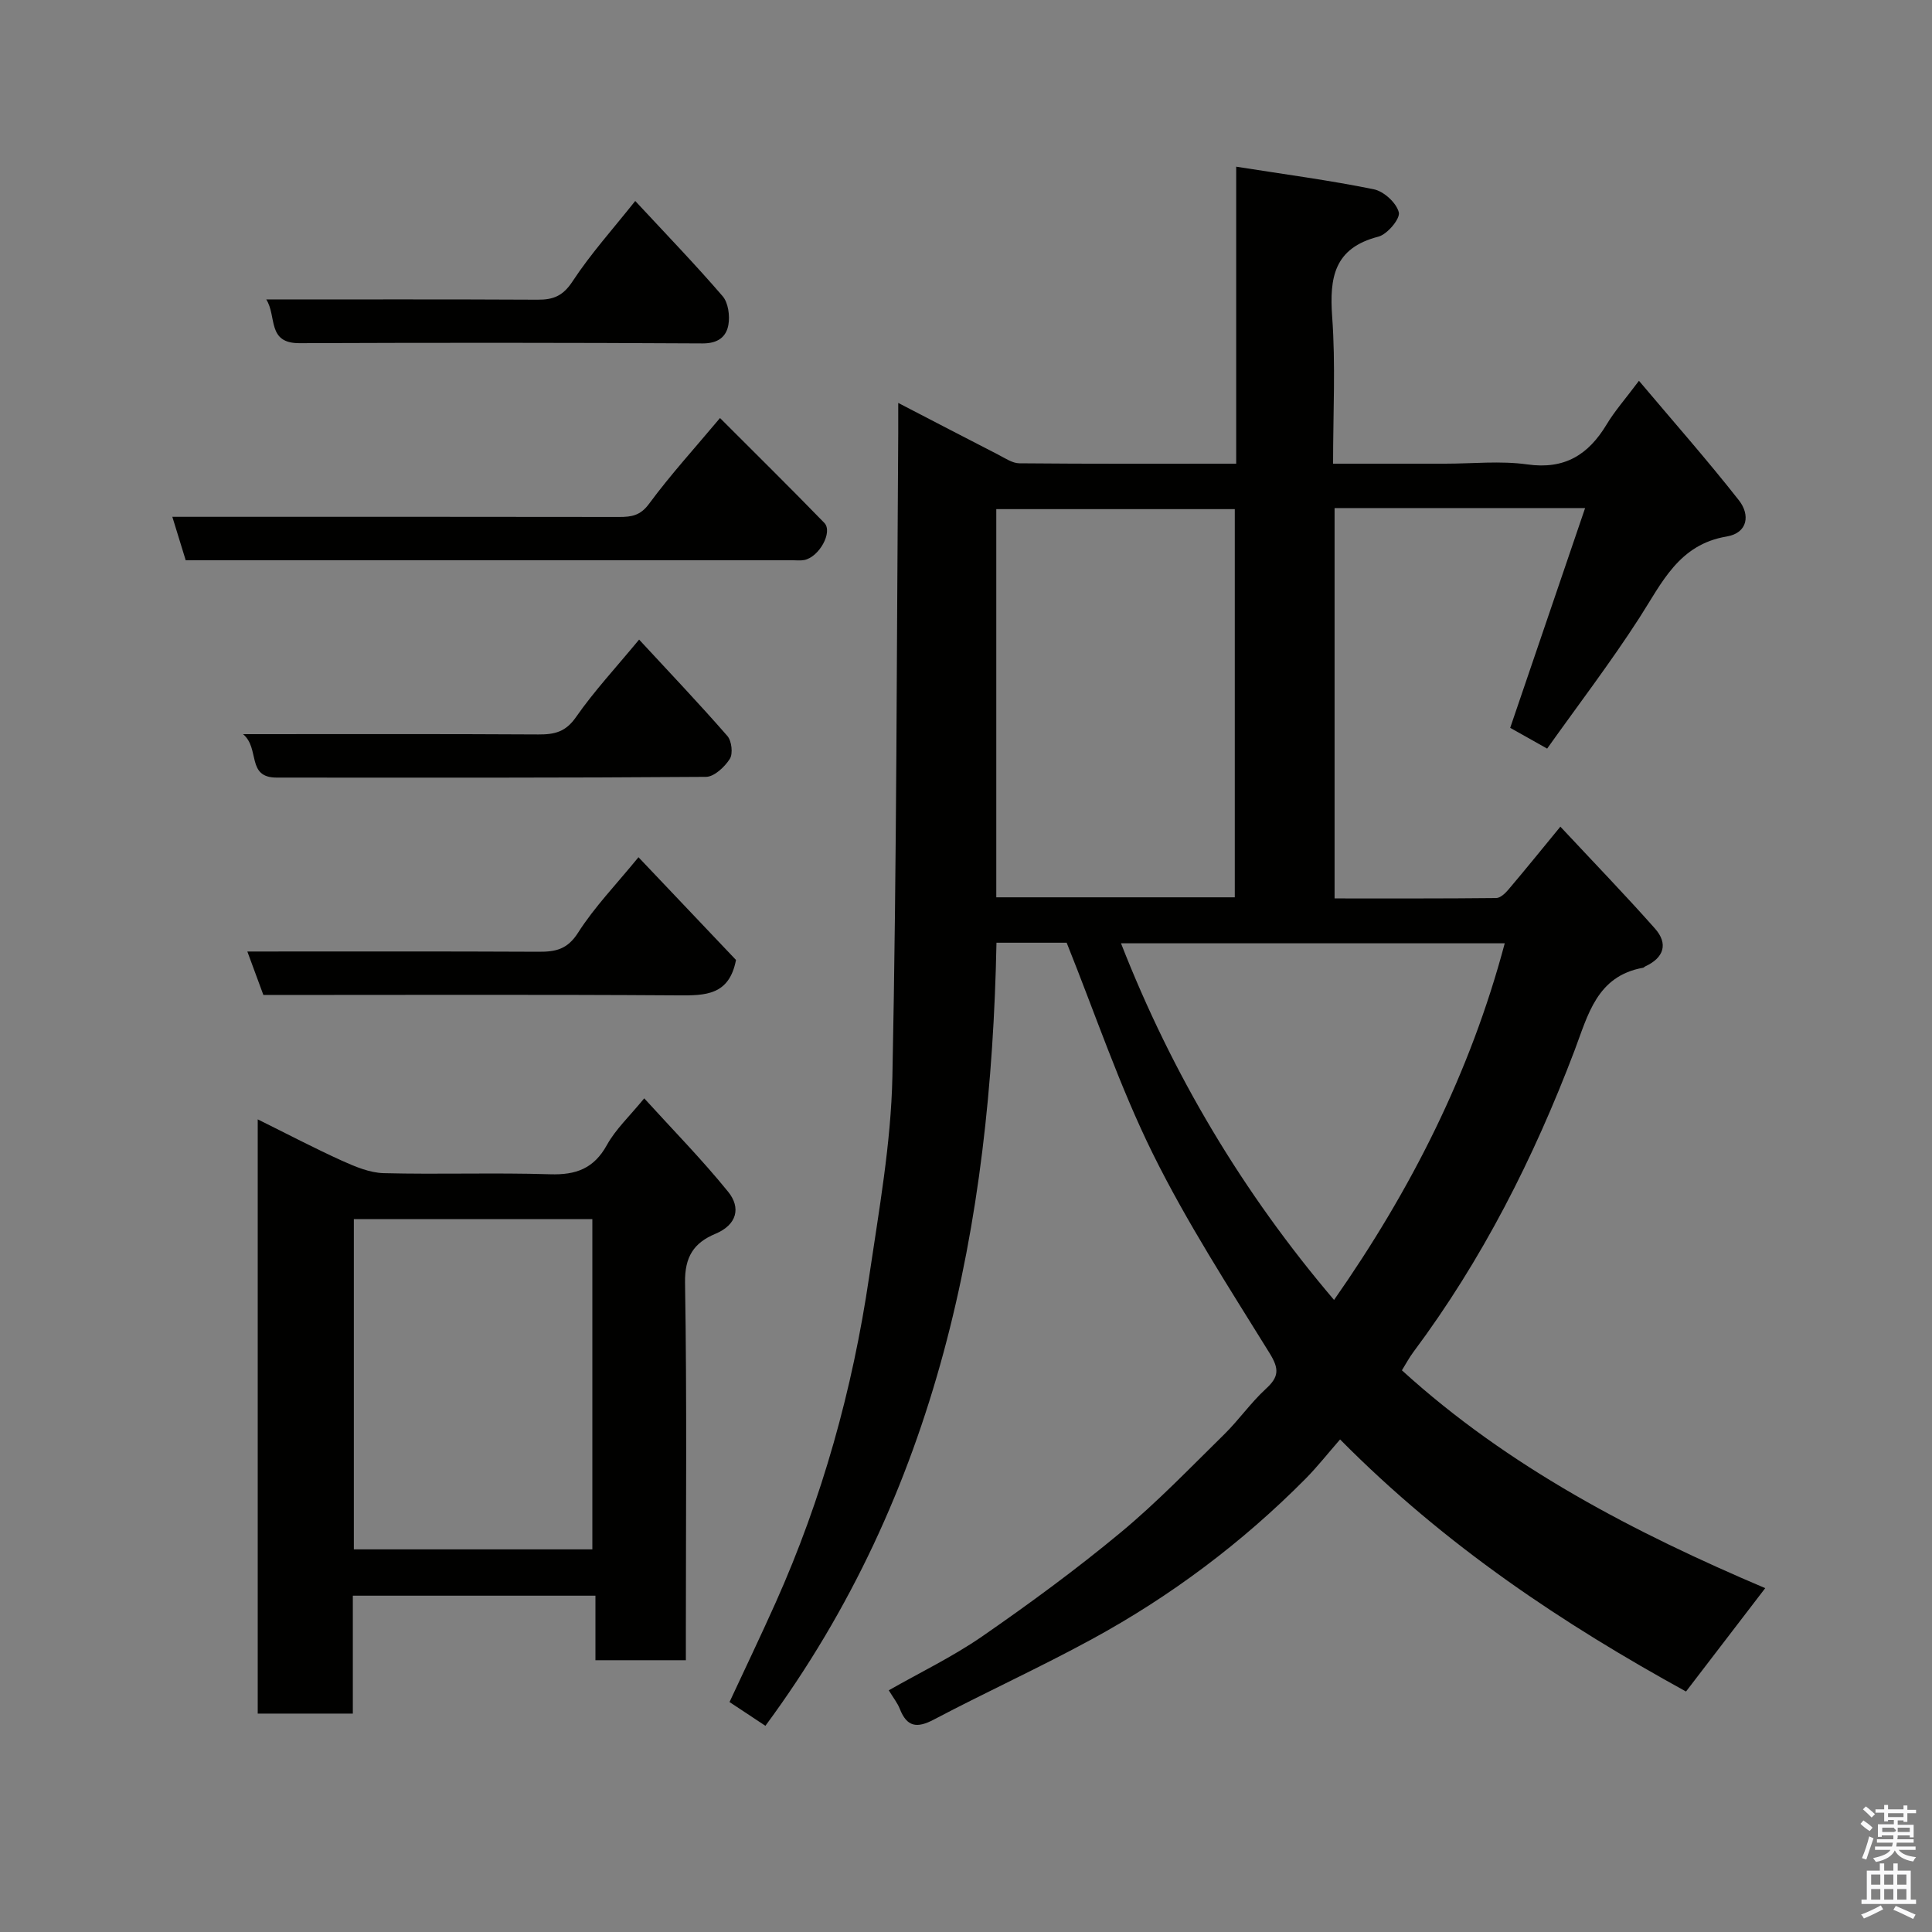 <svg enable-background="new 0 0 400 400" viewBox="0 0 400 400" xmlns="http://www.w3.org/2000/svg"><rect x="0" y="0" width="400" height="400" fill="#808080" stroke="none"/><path d="m385.2 377.6.6-.7c.6.4 1.3.9 1.9 1.5l-.6.7c-.8-.5-1.4-1-1.9-1.5zm.3 7.1c.6-1.4 1.1-2.9 1.5-4.5.3.1.6.3.9.4-.5 1.4-1 2.9-1.5 4.4zm.2-10.1.6-.6c.7.5 1.3 1.1 1.9 1.6l-.7.7c-.6-.6-1.2-1.2-1.8-1.7zm8.4-.8h.8v.9h1.8v.7h-1.8v1.8h-.8v-.3h-1.2v.9h3.3v2.6h-.8v-.4h-2.5c0 .3 0 .6-.1.8h3.4v.7h-3.5c0 .3-.1.6-.1.8h4v.7h-3.5c.7.9 1.9 1.3 3.6 1.5-.2.2-.4.5-.6.9-1.9-.3-3.2-1.1-3.8-2.3-.5 1.1-1.8 2-3.9 2.4-.2-.3-.4-.5-.6-.8 1.9-.4 3.1-.9 3.6-1.7h-3.2v-.7h3.5c.1-.2.1-.5.2-.8h-3.3v-.7h3.4c0-.2 0-.5 0-.8h-2.4v.3h-.8v-2.6h3.3v-.9h-1.2v.3h-.8v-1.8h-1.8v-.7h1.8v-.9h.8v.9h3.2zm-4.4 5.5h2.4c1-.3 0-.6 0-.9h-2.4zm1.2-3.1h3.2v-.8h-3.2zm4.4 2.2h-2.4v.9h2.5v-.9z" fill="#fafafb"/><path d="m389.2 385.8h.9v1.5h1.9v-1.5h.9v1.5h2.7v6h1.1v.9h-11.3v-.9h1.1v-6h2.7zm.2 8.7.5.8c-1.2.6-2.5 1.3-4 1.9-.2-.3-.3-.6-.6-.8 1.6-.6 3-1.3 4.1-1.9zm-2-4.3h1.9v-2.1h-1.9zm0 3.1h1.9v-2.2h-1.9zm2.7-3.1h1.9v-2.1h-1.9zm0 3.1h1.9v-2.2h-1.9zm2.4 1.3c1.4.6 2.7 1.2 4.1 1.8l-.5.9c-1.5-.7-2.8-1.4-4.1-1.9zm2.2-6.5h-1.9v2.1h1.9zm-1.9 5.2h1.9v-2.2h-1.9z" fill="#fafafb"/><g fill="#010100"><path d="m277.45 298.02c-2.56 2.93-4.72 5.68-7.16 8.15-13.13 13.24-27.93 24.34-44.29 33.24-10.72 5.84-21.85 10.91-32.66 16.61-3.53 1.86-5.58 1.52-7.05-2.23-.47-1.19-1.31-2.24-2.28-3.83 6.42-3.66 13.21-6.93 19.34-11.16 9.81-6.79 19.46-13.87 28.63-21.48 7.57-6.27 14.42-13.42 21.45-20.32 3.05-3 5.54-6.6 8.68-9.48 2.7-2.47 2.75-4.11.76-7.34-8.41-13.59-17.15-27.07-24.21-41.36-6.89-13.95-11.87-28.83-17.82-43.64-4.32 0-9.28 0-14.53 0-1.15 58.39-12.12 113.77-47.84 162.13-2.56-1.69-4.85-3.21-7.43-4.92 3.17-6.82 6.46-13.67 9.56-20.6 9.63-21.55 15.91-44.09 19.34-67.4 2.03-13.77 4.53-27.61 4.82-41.46.91-44.42.88-88.85 1.21-133.28.01-1.77 0-3.54 0-6.23 7.39 3.83 14.01 7.28 20.66 10.69 1.43.73 2.95 1.8 4.43 1.81 14.79.14 29.58.08 44.88.08 0-20.49 0-40.57 0-61.49 9.92 1.57 19.27 2.8 28.49 4.68 2.08.42 4.7 2.82 5.18 4.78.32 1.32-2.4 4.56-4.24 5.03-9.15 2.35-10.14 8.44-9.56 16.57.73 9.9.19 19.9.19 30.43h23.22c5.67 0 11.42-.63 16.98.15 7.75 1.1 12.66-2 16.44-8.28 1.67-2.78 3.86-5.25 6.69-9.03 7.14 8.47 14.17 16.43 20.72 24.78 2.27 2.9 1.9 6.71-2.57 7.46-9.89 1.65-13.37 9.54-18.02 16.77-6 9.32-12.76 18.16-19.14 27.14-3.01-1.69-5.39-3.03-7.65-4.3 5.13-15.05 10.25-30.07 15.51-45.5-17.71 0-34.63 0-51.87 0v80.82c11.23 0 22.35.04 33.46-.08.84-.01 1.84-.94 2.48-1.69 3.48-4.1 6.86-8.28 10.81-13.09 6.81 7.3 13.35 14.06 19.58 21.09 2.79 3.15 1.87 6.06-2.03 7.85-.15.07-.27.24-.41.27-9.61 1.7-11.43 9.81-14.22 17.17-8.44 22.22-19.08 43.27-33.35 62.39-.87 1.16-1.55 2.45-2.38 3.79 22.12 20.14 48.31 33.66 75.22 45.1-5.55 7.25-10.92 14.25-16.4 21.4-25.25-13.89-49.71-30.04-71.62-52.19zm-21.8-112.24c0-27.11 0-53.81 0-80.37-16.73 0-33.11 0-49.38 0v80.37zm55.89 9.52c-26.81 0-53.03 0-79.45 0 10.65 27.23 25.25 51.66 44.11 73.84 15.95-22.79 28.22-47.05 35.34-73.84z"/><path d="m53.36 231.75c6.06 3 11.67 5.95 17.43 8.56 2.73 1.23 5.73 2.5 8.64 2.58 11.48.29 22.99-.13 34.47.23 5.35.17 9.06-1.18 11.76-6.07 1.79-3.24 4.65-5.9 7.72-9.65 5.83 6.42 11.93 12.62 17.38 19.35 2.67 3.3 1.83 6.82-2.63 8.69-4.48 1.87-6.39 4.75-6.3 10.15.4 24.14.17 48.3.17 72.45v5.69c-6.31 0-12.24 0-18.72 0 0-4.23 0-8.62 0-13.36-16.92 0-33.3 0-50.23 0v24.41c-6.81 0-13.07 0-19.69 0 0-40.76 0-81.47 0-123.03zm69.28 89.03c0-23.12 0-45.82 0-68.38-16.73 0-33.11 0-49.38 0v68.38z"/><path d="m38.45 116c-.92-2.98-1.76-5.72-2.77-9h6.02c28.83 0 57.66-.02 86.49.03 2.54 0 4.37-.26 6.18-2.71 4.45-6.03 9.53-11.6 14.7-17.77 7.33 7.34 14.54 14.44 21.59 21.7 1.84 1.89-1.08 7.12-4.17 7.7-.81.15-1.66.04-2.5.04-40.83 0-81.66 0-122.49 0-.98.01-1.96.01-3.05.01z"/><path d="m132.32 132.42c6.28 6.79 12.42 13.24 18.27 19.95.9 1.03 1.2 3.67.51 4.75-1.06 1.66-3.22 3.7-4.92 3.72-29.64.22-59.28.17-88.92.15-6.29 0-3.39-6.04-6.94-8.99 21.26 0 41.21-.06 61.17.06 3.34.02 5.64-.53 7.77-3.6 3.73-5.36 8.23-10.19 13.06-16.04z"/><path d="m54.53 206c-1.1-2.99-2.15-5.83-3.32-9 20.43 0 40.38-.05 60.33.05 3.5.02 5.94-.49 8.14-3.94 3.4-5.34 7.9-9.98 12.51-15.63 6.89 7.26 13.77 14.51 20.19 21.27-1.4 7.31-6.3 7.37-11.92 7.33-28.59-.19-57.19-.08-85.93-.08z"/><path d="m131.52 41.61c6.48 6.98 12.47 13.18 18.09 19.71 1.17 1.36 1.52 4.03 1.2 5.91-.44 2.52-2.16 3.88-5.33 3.87-27.83-.16-55.66-.16-83.49-.05-6.76.03-4.64-5.56-6.86-9.05 19.2 0 37.69-.05 56.18.05 3.25.02 5.25-.78 7.22-3.78 3.76-5.73 8.4-10.88 12.99-16.66z"/></g></svg>